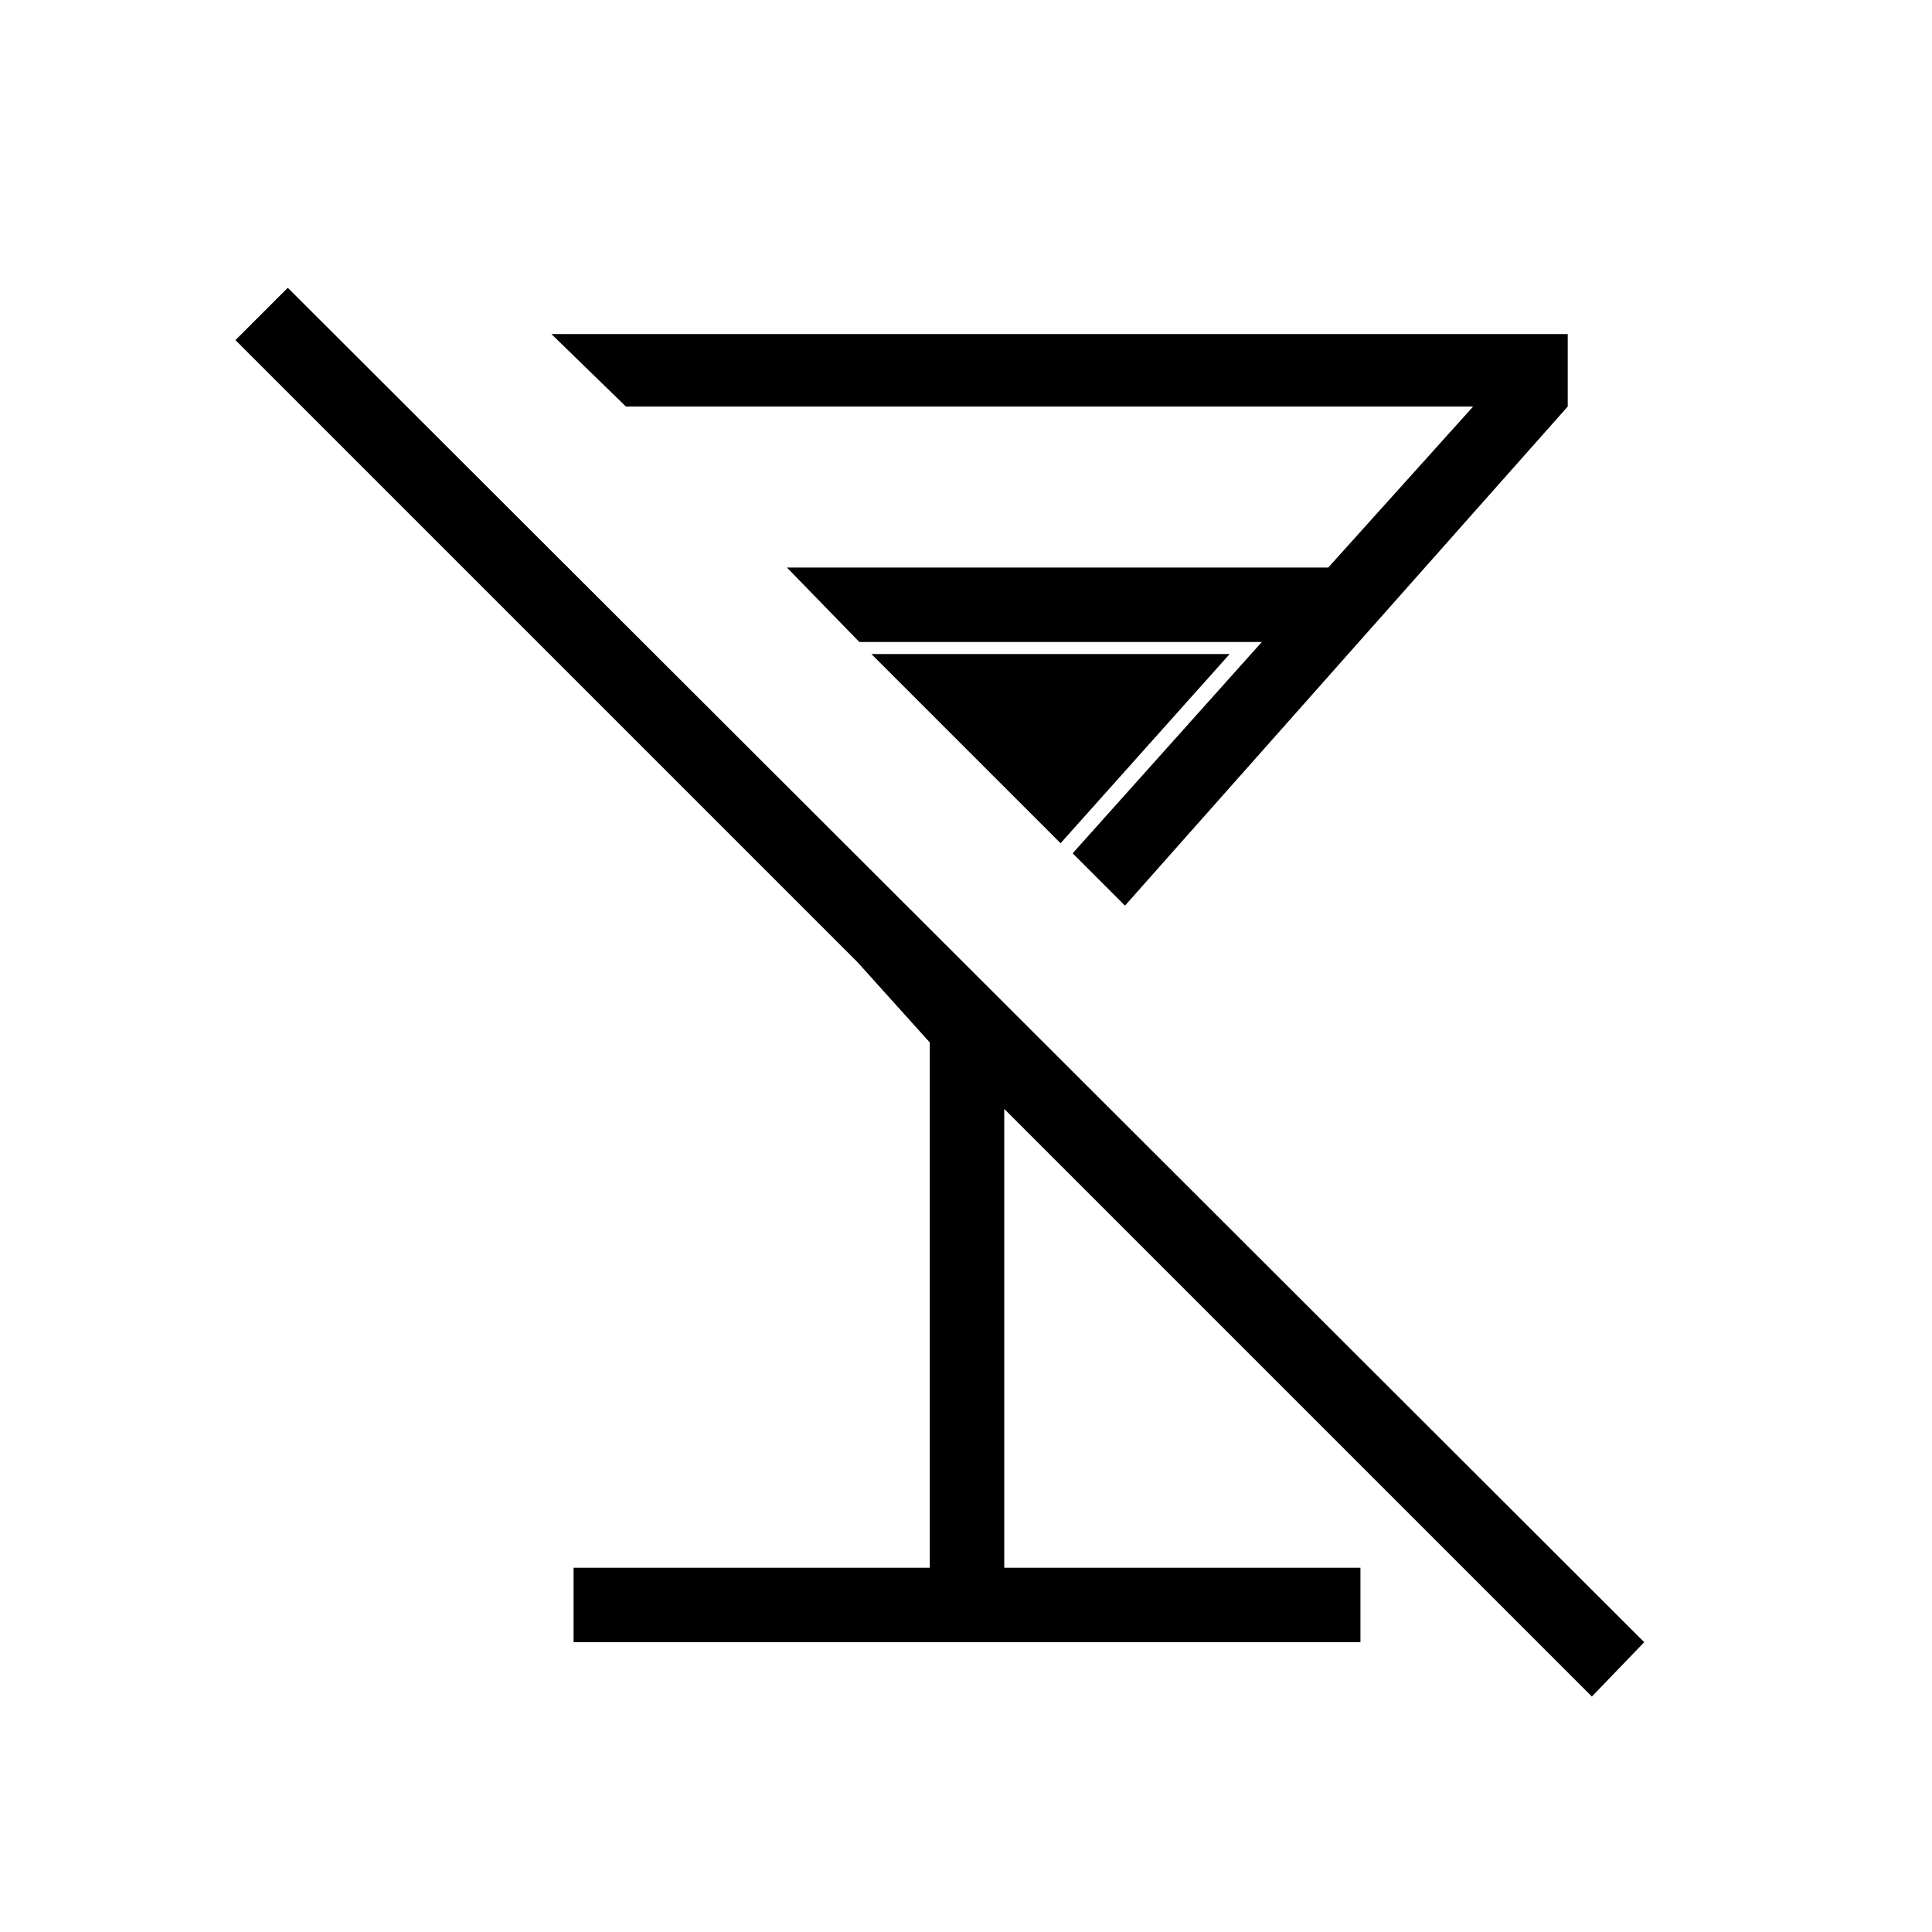 <svg xmlns="http://www.w3.org/2000/svg" height="24" width="24"><path d="M3.575 3.575 20.425 20.4 19.775 21.075 12.475 13.775V19.475H16.9V20.4H7.125V19.475H11.55V12.95L10.65 11.95L2.925 4.225ZM6.85 4.15H19.475V5.05L13.975 11.25L13.325 10.6L15.675 7.975H10.675L9.775 7.05H16.5L18.3 5.05H7.775ZM10.825 8.125H15.275L13.175 10.475Z"/></svg>